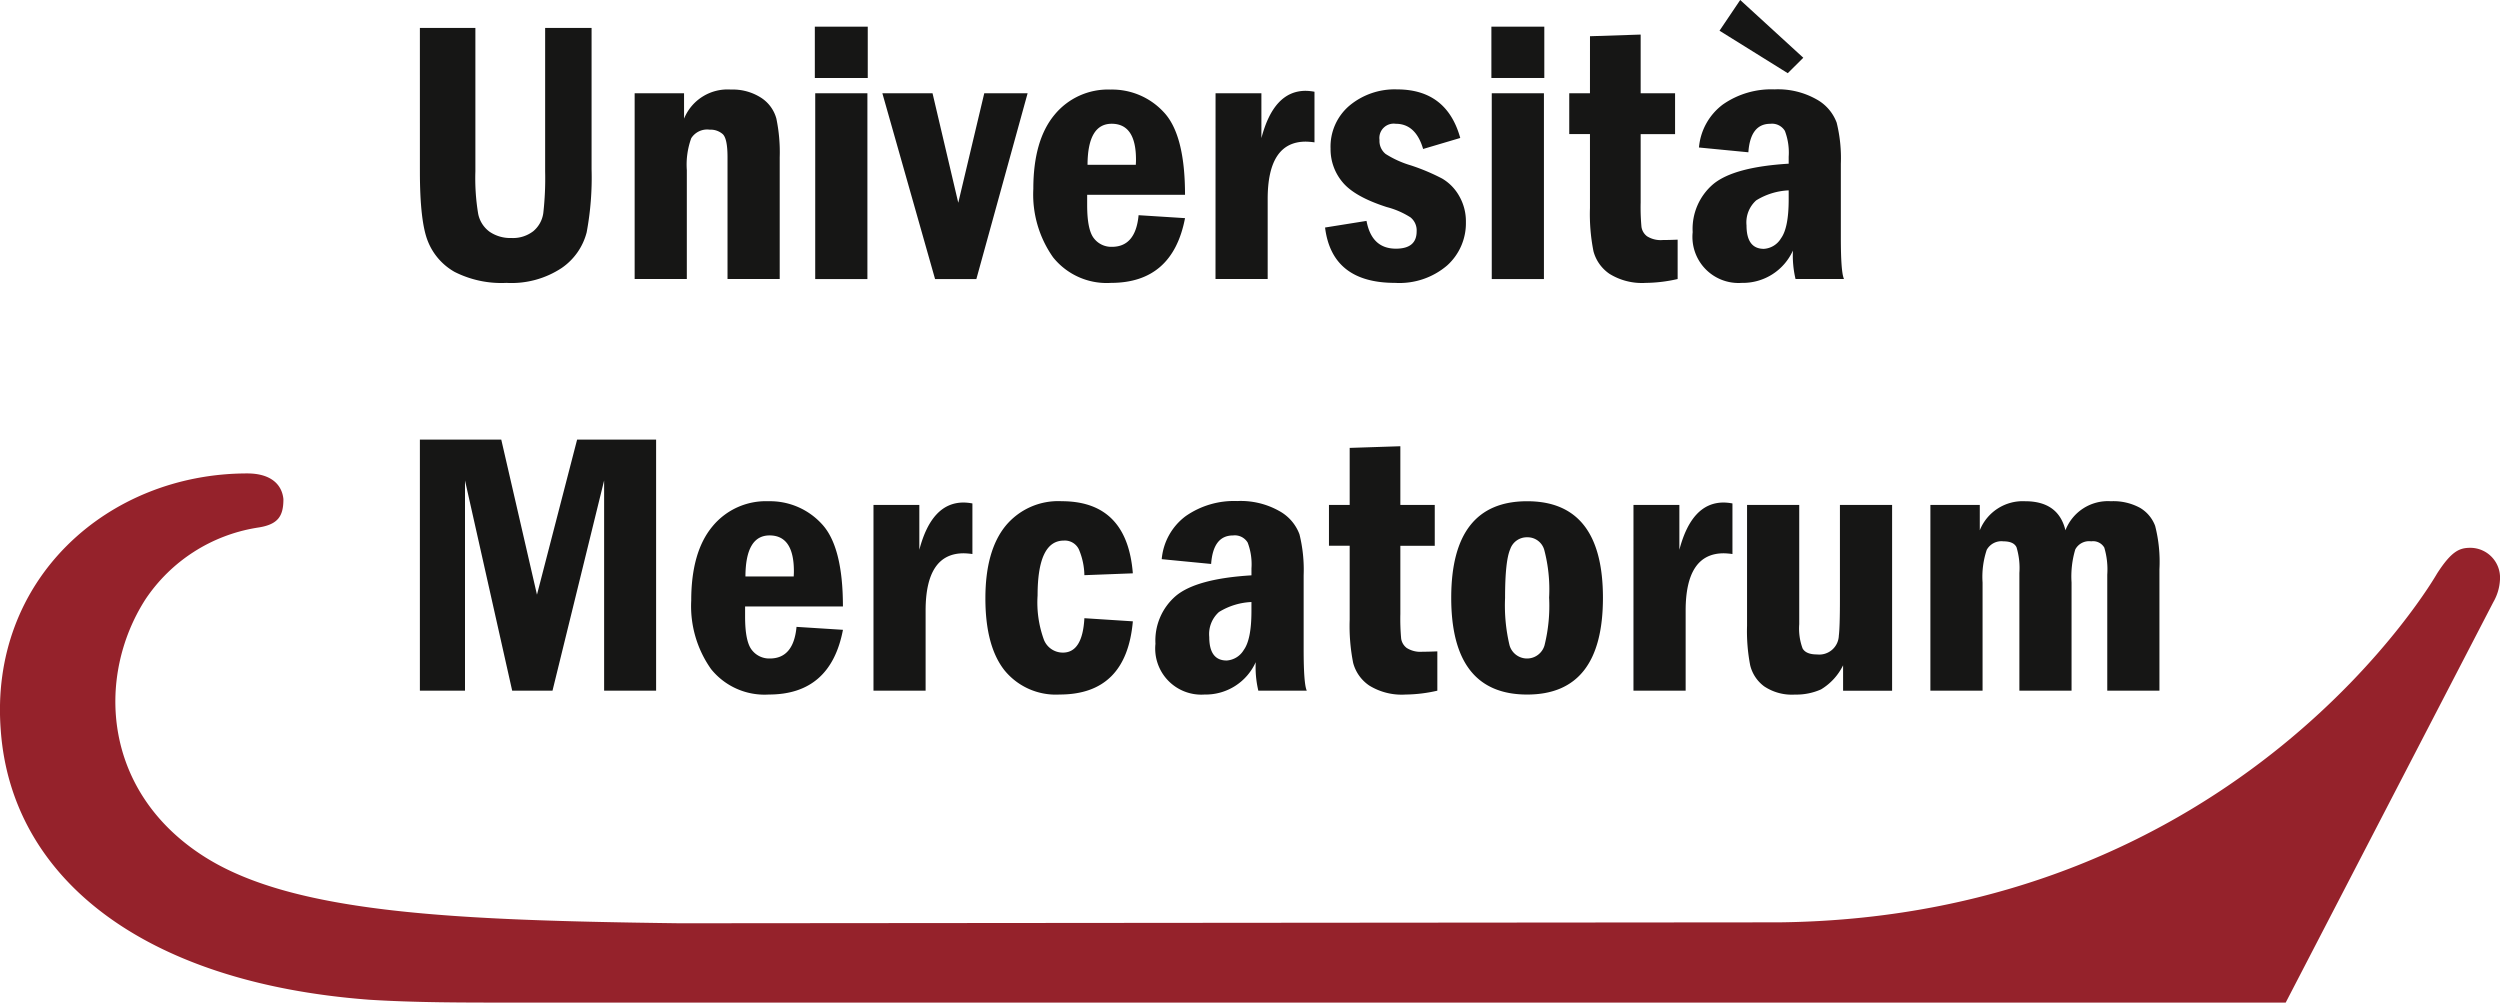 <svg id="Raggruppa_846" data-name="Raggruppa 846" xmlns="http://www.w3.org/2000/svg" xmlns:xlink="http://www.w3.org/1999/xlink" width="310.833" height="124.656" viewBox="0 0 310.833 124.656">
  <defs>
    <clipPath id="clip-path">
      <rect id="Rettangolo_7" data-name="Rettangolo 7" width="310.833" height="124.656" fill="none"/>
    </clipPath>
  </defs>
  <g id="Raggruppa_845" data-name="Raggruppa 845" clip-path="url(#clip-path)">
    <path id="Tracciato_24" data-name="Tracciato 24" d="M46.8,3.116h6.9V20.953a26.92,26.92,0,0,0,.345,5.26,3.63,3.63,0,0,0,1.438,2.253,4.551,4.551,0,0,0,2.681.765,4.131,4.131,0,0,0,2.736-.846,3.572,3.572,0,0,0,1.243-2.241,38.382,38.382,0,0,0,.23-5.192V3.116h5.774V20.679a37.038,37.038,0,0,1-.61,7.844,7.693,7.693,0,0,1-3.106,4.436,11.3,11.3,0,0,1-6.866,1.853,12.876,12.876,0,0,1-6.44-1.361,7.579,7.579,0,0,1-3.335-3.82q-.989-2.456-.989-8.679Z" transform="translate(5.406 0.36)" fill="#161615"/>
    <path id="Tracciato_25" data-name="Tracciato 25" d="M70.737,10.44h6.142V13.6A5.836,5.836,0,0,1,82.7,9.983,6.514,6.514,0,0,1,86.459,11a4.479,4.479,0,0,1,1.9,2.6,20.492,20.492,0,0,1,.414,4.8V33.537H82.284V18.4q0-2.333-.6-2.881a2.292,2.292,0,0,0-1.611-.549,2.342,2.342,0,0,0-2.3,1.063A9.66,9.66,0,0,0,77.224,20V33.537H70.737Z" transform="translate(8.171 1.153)" fill="#161615"/>
    <path id="Tracciato_26" data-name="Tracciato 26" d="M97.4,9.353H90.819V2.972H97.4Zm-6.531,1.9h6.487v23.1H90.867Z" transform="translate(10.491 0.343)" fill="#161615"/>
    <path id="Tracciato_27" data-name="Tracciato 27" d="M98.346,10.393h6.238l3.2,13.617,3.232-13.617h5.39l-6.372,23.1H104.9Z" transform="translate(11.36 1.201)" fill="#161615"/>
    <path id="Tracciato_28" data-name="Tracciato 28" d="M134.034,23.065H121.866V24.34q0,3.1.849,4.149a2.717,2.717,0,0,0,2.223,1.047q2.955,0,3.323-3.933l5.773.366q-1.539,8.05-9.212,8.05a8.535,8.535,0,0,1-7.192-3.178,13.548,13.548,0,0,1-2.457-8.507q0-6.015,2.608-9.182a8.594,8.594,0,0,1,7-3.168,8.728,8.728,0,0,1,6.6,2.8q2.652,2.8,2.653,10.279m-6.119-3.728c.016-.274.023-.487.023-.64q0-4.459-3.025-4.46-2.978,0-3,5.1Z" transform="translate(13.304 1.153)" fill="#161615"/>
    <path id="Tracciato_29" data-name="Tracciato 29" d="M135.484,10.424h5.7V16q1.541-5.877,5.5-5.877a6.191,6.191,0,0,1,1.1.114V16.53a9.159,9.159,0,0,0-1.08-.091q-4.739,0-4.739,7.135V33.52h-6.487Z" transform="translate(15.65 1.17)" fill="#161615"/>
    <path id="Tracciato_30" data-name="Tracciato 30" d="M164.506,16l-4.624,1.372q-.92-3.132-3.4-3.133a1.784,1.784,0,0,0-2.025,2.012,2.076,2.076,0,0,0,.76,1.739,12.314,12.314,0,0,0,3.128,1.418,25.524,25.524,0,0,1,3.91,1.646,5.8,5.8,0,0,1,2.094,2.137,6.3,6.3,0,0,1,.851,3.282,7.064,7.064,0,0,1-2.324,5.375,9.128,9.128,0,0,1-6.487,2.172q-7.844,0-8.7-6.883l5.154-.823q.643,3.454,3.657,3.453,2.575,0,2.576-2.15a2.077,2.077,0,0,0-.759-1.738,10.255,10.255,0,0,0-2.944-1.281q-4-1.28-5.5-3.087a6.369,6.369,0,0,1-1.5-4.185,6.682,6.682,0,0,1,2.358-5.351,8.77,8.77,0,0,1,5.9-2.012q6.186,0,7.867,6.037" transform="translate(17.06 1.151)" fill="#161615"/>
    <path id="Tracciato_31" data-name="Tracciato 31" d="M172.808,9.353h-6.579V2.972h6.579Zm-6.534,1.9h6.486v23.1h-6.486Z" transform="translate(19.201 0.343)" fill="#161615"/>
    <path id="Tracciato_32" data-name="Tracciato 32" d="M177.485,4.059l6.3-.206v7.3h4.278v5.077h-4.278V24.71a26.673,26.673,0,0,0,.1,3.053,1.789,1.789,0,0,0,.689,1.166,3.186,3.186,0,0,0,1.967.469c.49,0,1.1-.015,1.841-.046v4.895a18.369,18.369,0,0,1-3.956.48,7.683,7.683,0,0,1-4.509-1.12,4.925,4.925,0,0,1-2-2.813,23.662,23.662,0,0,1-.436-5.375V16.225h-2.576V11.148h2.576Z" transform="translate(20.204 0.445)" fill="#161615"/>
    <path id="Tracciato_33" data-name="Tracciato 33" d="M195.586,18.934l-6.142-.595a7.486,7.486,0,0,1,2.978-5.351,10.508,10.508,0,0,1,6.406-1.875,9.74,9.74,0,0,1,5.245,1.247,5.474,5.474,0,0,1,2.494,2.893,18.355,18.355,0,0,1,.518,5.1v9.216q0,4.3.392,5.122h-6.026a12.737,12.737,0,0,1-.323-3.544,6.826,6.826,0,0,1-6.358,4.025,5.731,5.731,0,0,1-6.107-6.312,7.3,7.3,0,0,1,2.571-5.98q2.57-2.115,9.366-2.528v-.869a7.6,7.6,0,0,0-.469-3.2,1.863,1.863,0,0,0-1.819-.891q-2.475,0-2.725,3.544M202.417,7.18,200.485,9.1,192,3.819,194.573,0ZM200.6,23.668a8.376,8.376,0,0,0-4.036,1.243,3.676,3.676,0,0,0-1.207,3.111q0,2.918,2.161,2.918a2.672,2.672,0,0,0,2.128-1.311q.952-1.31.954-4.821Z" transform="translate(21.793 0)" fill="#161615"/>
    <path id="Tracciato_34" data-name="Tracciato 34" d="M46.8,49H56.918l4.439,19.278L66.348,49H76.17V80.215H69.707V54.076L63.288,80.215H58.275L52.409,54.076V80.215H46.8Z" transform="translate(5.406 5.66)" fill="#161615"/>
    <path id="Tracciato_35" data-name="Tracciato 35" d="M95.908,68.949H83.74v1.275q0,3.1.849,4.149a2.717,2.717,0,0,0,2.223,1.047q2.955,0,3.323-3.933l5.773.366Q94.369,79.9,86.7,79.9A8.535,8.535,0,0,1,79.5,76.724a13.548,13.548,0,0,1-2.457-8.507q0-6.015,2.608-9.182a8.593,8.593,0,0,1,7-3.168,8.728,8.728,0,0,1,6.6,2.8q2.652,2.8,2.653,10.279m-6.119-3.728c.016-.274.023-.487.023-.64q0-4.459-3.025-4.46-2.978,0-3,5.1Z" transform="translate(8.9 6.453)" fill="#161615"/>
    <path id="Tracciato_36" data-name="Tracciato 36" d="M97.357,56.308h5.7v5.58q1.541-5.877,5.5-5.877a6.191,6.191,0,0,1,1.1.114v6.289a9.159,9.159,0,0,0-1.08-.091q-4.739,0-4.739,7.135V79.4H97.357Z" transform="translate(11.246 6.47)" fill="#161615"/>
    <path id="Tracciato_37" data-name="Tracciato 37" d="M128.165,64.831l-6.027.229a8.558,8.558,0,0,0-.689-3.213,1.926,1.926,0,0,0-1.863-1.087q-3.266,0-3.266,6.815a13.512,13.512,0,0,0,.793,5.534,2.526,2.526,0,0,0,2.357,1.578q2.438,0,2.668-4.277l6.027.389q-.8,9.1-9.1,9.1a8.227,8.227,0,0,1-6.858-3.007q-2.378-3.007-2.377-8.953,0-5.9,2.493-8.988a8.482,8.482,0,0,1,6.994-3.087q8.134,0,8.845,8.964" transform="translate(12.687 6.453)" fill="#161615"/>
    <path id="Tracciato_38" data-name="Tracciato 38" d="M135.706,63.667l-6.142-.595a7.483,7.483,0,0,1,2.98-5.351,10.5,10.5,0,0,1,6.405-1.875,9.73,9.73,0,0,1,5.244,1.247,5.469,5.469,0,0,1,2.5,2.893,18.4,18.4,0,0,1,.518,5.1V74.3q0,4.3.39,5.122h-6.025a12.693,12.693,0,0,1-.324-3.544,6.828,6.828,0,0,1-6.36,4.025,5.731,5.731,0,0,1-6.107-6.312,7.306,7.306,0,0,1,2.571-5.98q2.572-2.115,9.367-2.528v-.869a7.581,7.581,0,0,0-.47-3.2,1.862,1.862,0,0,0-1.821-.891q-2.471,0-2.724,3.544M140.72,68.4a8.377,8.377,0,0,0-4.037,1.243,3.677,3.677,0,0,0-1.208,3.111q0,2.918,2.163,2.918a2.67,2.67,0,0,0,2.127-1.311q.954-1.31.955-4.821Z" transform="translate(14.876 6.451)" fill="#161615"/>
    <path id="Tracciato_39" data-name="Tracciato 39" d="M150.7,49.943l6.3-.206v7.3h4.278v5.077H157v8.485a27.442,27.442,0,0,0,.1,3.053,1.79,1.79,0,0,0,.691,1.166,3.188,3.188,0,0,0,1.967.469q.736,0,1.841-.046V80.13a18.371,18.371,0,0,1-3.957.48,7.688,7.688,0,0,1-4.509-1.12,4.916,4.916,0,0,1-2-2.813A23.581,23.581,0,0,1,150.7,71.3V62.109h-2.576V57.032H150.7Z" transform="translate(17.11 5.745)" fill="#161615"/>
    <path id="Tracciato_40" data-name="Tracciato 40" d="M180.615,67.873q0,12.029-9.421,12.029-9.442,0-9.442-12.029,0-12.006,9.442-12.006,9.421,0,9.421,12.006m-6.694.011a19.324,19.324,0,0,0-.606-5.978,2.155,2.155,0,0,0-2.121-1.557,2.177,2.177,0,0,0-2.107,1.478q-.643,1.478-.64,6.057A21.307,21.307,0,0,0,169,73.771a2.262,2.262,0,0,0,4.352.011,20.406,20.406,0,0,0,.573-5.9" transform="translate(18.684 6.453)" fill="#161615"/>
    <path id="Tracciato_41" data-name="Tracciato 41" d="M182.064,56.308h5.706v5.58q1.541-5.877,5.5-5.877a6.192,6.192,0,0,1,1.1.114v6.289a9.173,9.173,0,0,0-1.081-.091q-4.739,0-4.738,7.135V79.4h-6.488Z" transform="translate(21.031 6.47)" fill="#161615"/>
    <path id="Tracciato_42" data-name="Tracciato 42" d="M194.724,56.277h6.487V71.113a7.137,7.137,0,0,0,.415,3q.413.755,1.794.755a2.434,2.434,0,0,0,2.714-2.325q.137-1.086.137-4.475V56.277h6.487v23.1h-6.094V76.218a7.167,7.167,0,0,1-2.75,3,7.573,7.573,0,0,1-3.233.64,6.18,6.18,0,0,1-3.84-1.03,4.614,4.614,0,0,1-1.726-2.607,22.305,22.305,0,0,1-.392-4.916Z" transform="translate(22.493 6.501)" fill="#161615"/>
    <path id="Tracciato_43" data-name="Tracciato 43" d="M215.159,56.324H221.3V59.48a5.754,5.754,0,0,1,5.636-3.613q4.14,0,5.014,3.613a5.66,5.66,0,0,1,5.647-3.613,6.923,6.923,0,0,1,3.63.823,4.373,4.373,0,0,1,1.879,2.252,18.051,18.051,0,0,1,.531,5.386V79.421H237.15V64.992a9.558,9.558,0,0,0-.369-3.362,1.619,1.619,0,0,0-1.633-.778,1.94,1.94,0,0,0-1.978,1.017,11.75,11.75,0,0,0-.46,4.105V79.421h-6.487V64.786a8.919,8.919,0,0,0-.357-3.2q-.356-.731-1.621-.732a2.085,2.085,0,0,0-2.083,1.063,10.6,10.6,0,0,0-.516,4.059V79.421h-6.488Z" transform="translate(24.853 6.453)" fill="#161615"/>
    <path id="Tracciato_44" data-name="Tracciato 44" d="M31.907,59.527a20.626,20.626,0,0,0-13.82,8.89c-6.161,9.6-5.4,24.011,7.449,32.082,11.14,6.993,31.058,7.841,58.972,8.2l136.736-.116c57.472-.673,81.763-43.367,81.763-43.367,1.832-2.848,2.83-3.2,4.164-3.2a3.708,3.708,0,0,1,3.662,3.913A6.23,6.23,0,0,1,310,68.774l-25.812,49.786H63.542c-6.16,0-11.987,0-17.649-.356C17.588,116.07,1.437,102.91.1,84.775c-1.5-18.848,13.321-32.007,30.638-32.007,3,0,4.329,1.423,4.5,3.2,0,2.134-.666,3.2-3.331,3.556" transform="translate(0 6.095)" fill="#95222b"/>
  </g>
</svg>
